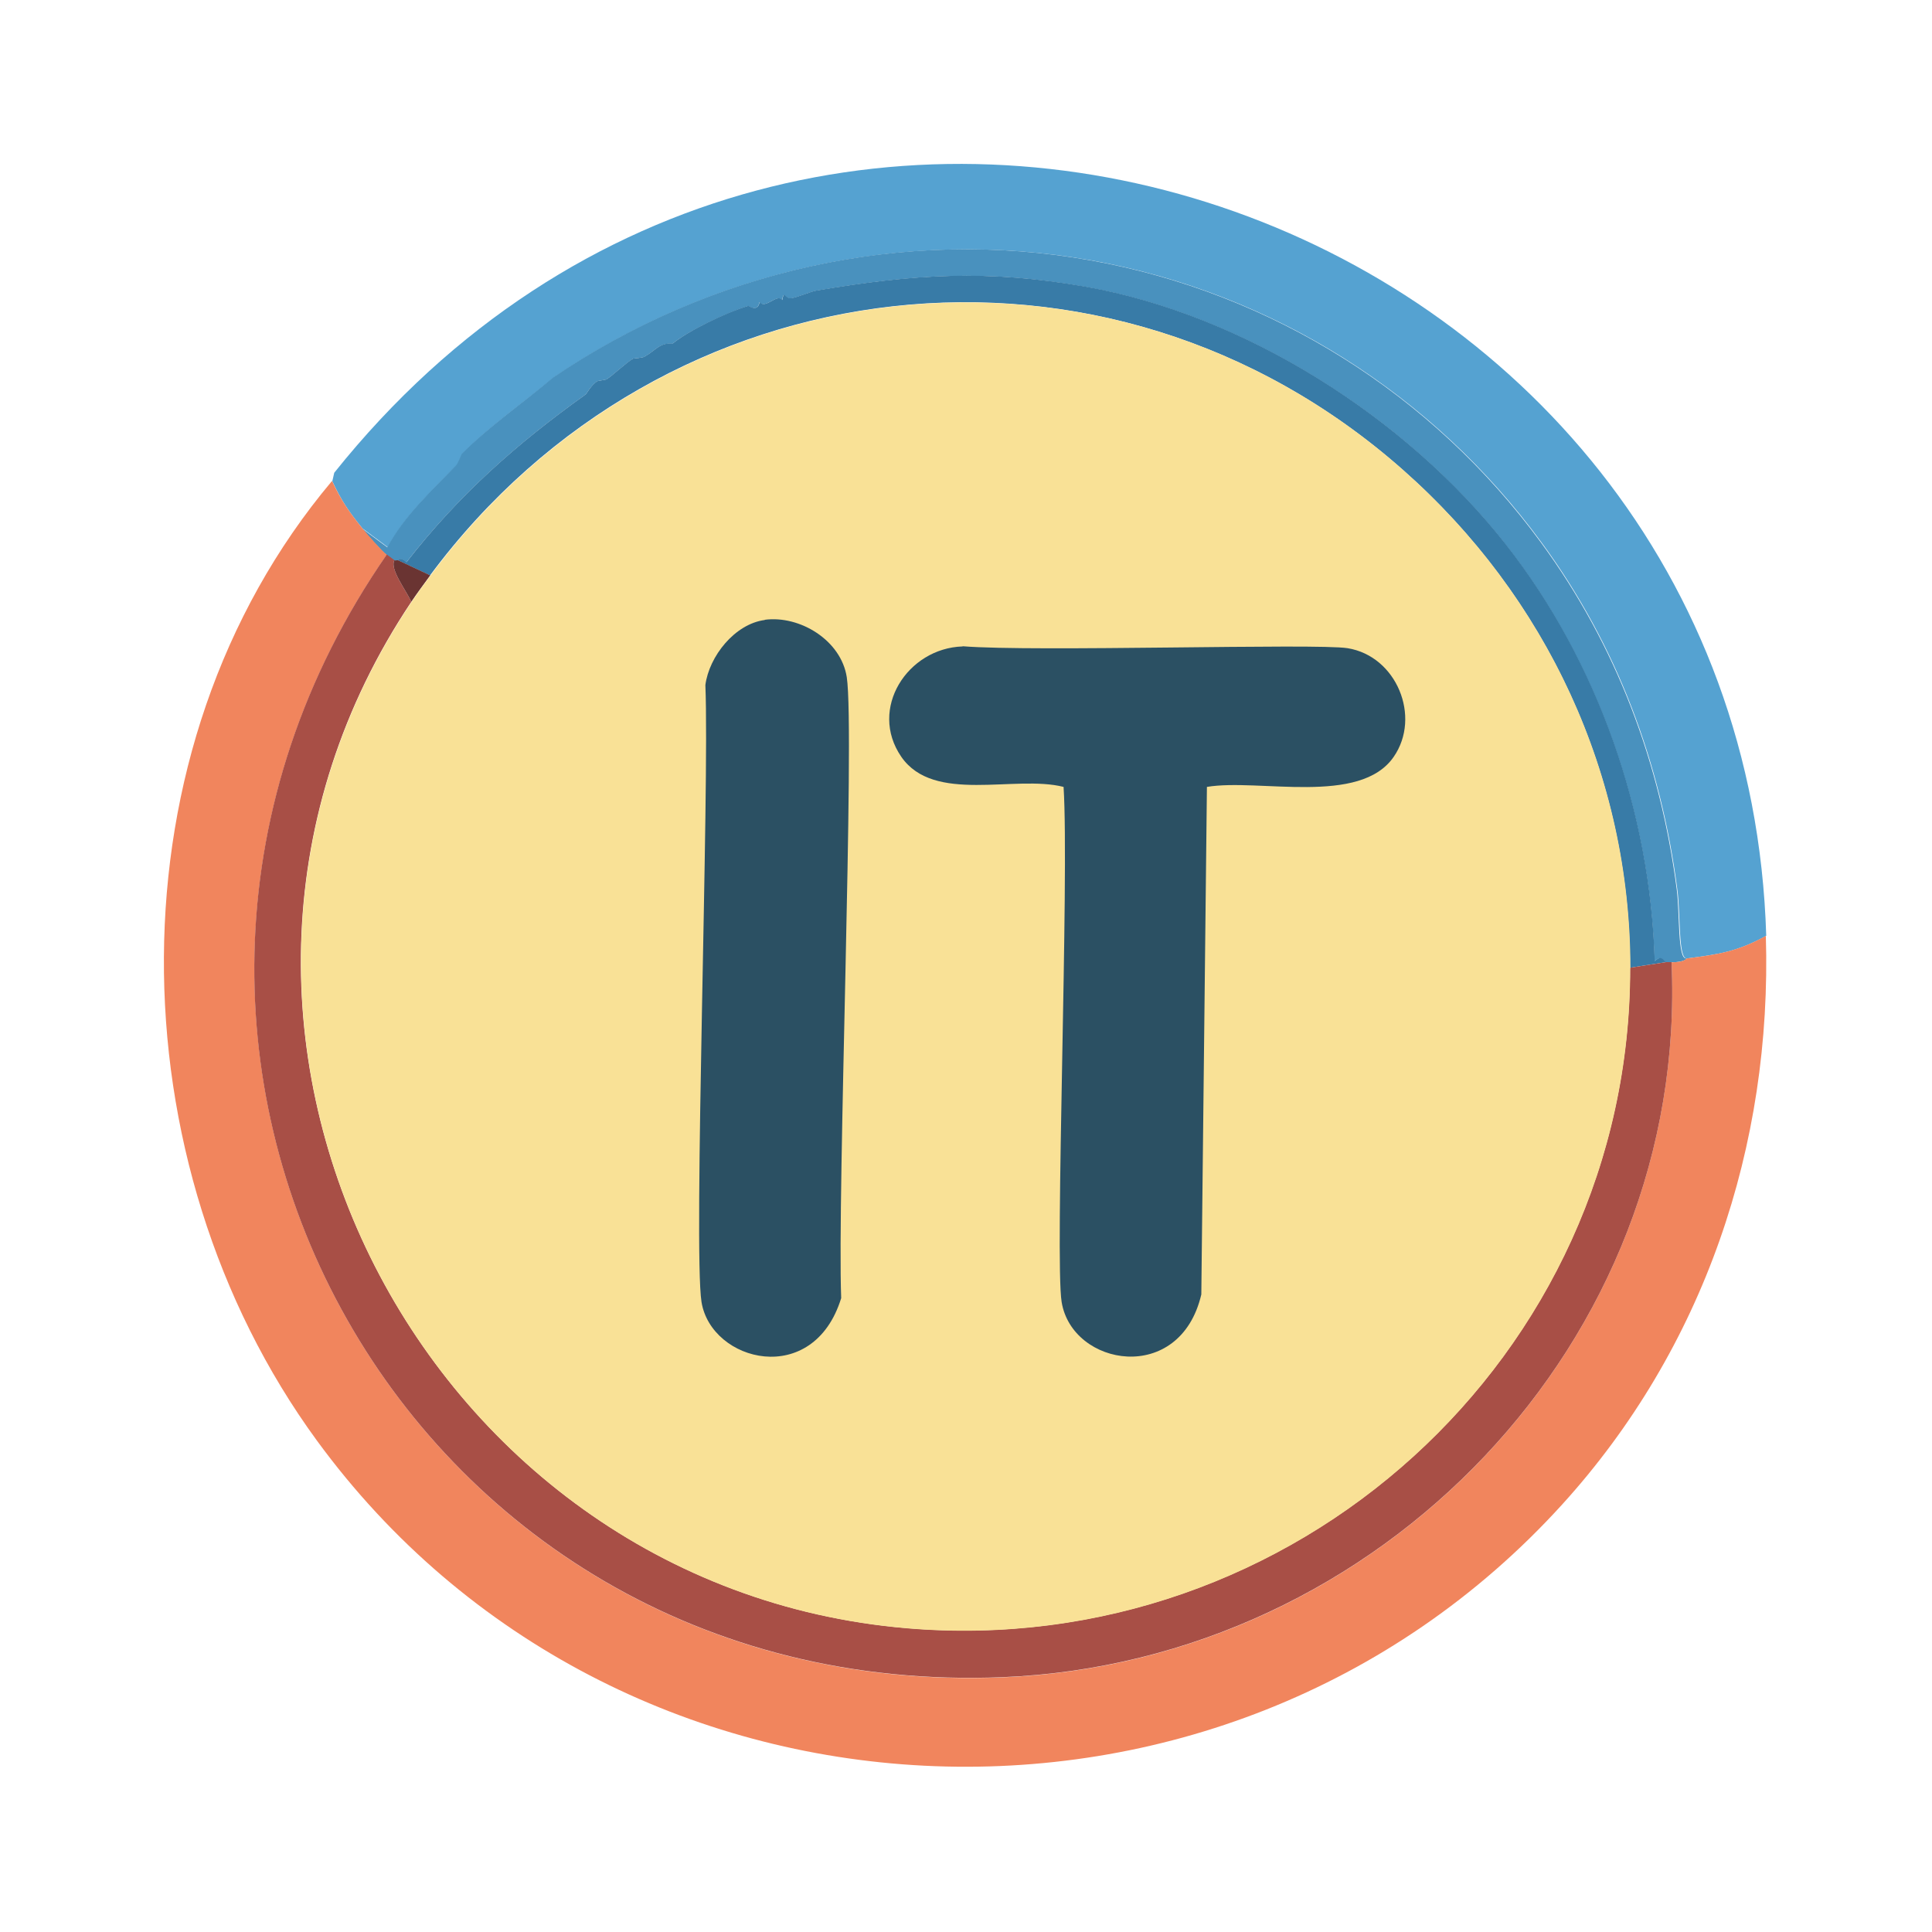 <?xml version="1.0" encoding="UTF-8"?>
<svg id="_Слой_1" data-name="Слой 1" xmlns="http://www.w3.org/2000/svg" width="100" height="100" viewBox="0 0 100 100">
  <defs>
    <style>
      .cls-1 {
        fill: #f9e196;
      }

      .cls-1, .cls-2, .cls-3, .cls-4, .cls-5, .cls-6, .cls-7, .cls-8 {
        stroke-width: 0px;
      }

      .cls-2 {
        fill: #2b5063;
      }

      .cls-3 {
        fill: #4991be;
      }

      .cls-4 {
        fill: #55a2d1;
      }

      .cls-5 {
        fill: #387ba7;
      }

      .cls-6 {
        fill: #a84f46;
      }

      .cls-7 {
        fill: #f1855d;
      }

      .cls-8 {
        fill: #6a3432;
      }
    </style>
  </defs>
  <g>
    <path class="cls-4" d="m91.41,48.44c-1.48.82-2.47.96-4.1,1.17-.45.04-.32-2.29-.49-3.56-.85-6.54-3.12-12.64-7.03-17.97-5.62-7.67-13.93-12.92-23.29-14.6-9.69-1.74-19.71.54-27.83,6.05-1.57,1.32-3.29,2.49-4.74,3.96-.02.02-.22.51-.29.59-1.22,1.27-2.68,2.57-3.56,4.25l-1.32-.98c-.71-.87-1.08-1.42-1.56-2.44l.1-.44c24.71-30.92,72.98-13.77,74.12,23.97Z"/>
    <path class="cls-3" d="m87.3,49.61s-.06.19-.78.2c-.1,0-.2,0-.29,0-.09,0-.2-.44-.59-.05-.22-7.69-2.95-15.5-7.71-21.58-5.14-6.56-13.51-11.87-21.73-13.33-5.11-.91-8.9-.66-13.96.2-.26.04-.96.34-1.27.39-.36.06-.39-.46-.49.1-.26-.37-.88.49-1.17.1-.11.56-.55.18-.59.2-1.13.35-3.11,1.29-3.91,1.95-.69-.05-.88.36-1.46.68-.12.06-.56.08-.59.1-.3.17-1.02.84-1.37,1.07-.04.02-.45.07-.49.1-.32.22-.55.66-.59.68-3.57,2.55-6.56,5.2-9.28,8.69-.35-.32-.42-.09-.44-.1-.06-.01-.15.02-.2,0-.02,0-.3-.23-.39-.29-.24-.17-1.04-1.09-1.27-1.37l1.32.98c.89-1.68,2.35-2.98,3.56-4.25.08-.08.27-.56.29-.59,1.45-1.46,3.17-2.63,4.74-3.96,8.12-5.51,18.14-7.8,27.83-6.05,9.37,1.68,17.67,6.93,23.29,14.6,3.91,5.33,6.18,11.42,7.03,17.97.16,1.27.04,3.6.49,3.56Z"/>
    <path class="cls-5" d="m86.23,49.8l-1.86.29c0-9.96-4.33-19.21-11.77-25.78-15.33-13.54-38.23-10.84-50.34,5.47l-1.66-.78s.08-.22.44.1c2.71-3.49,5.71-6.14,9.28-8.69.04-.03.27-.47.59-.68.04-.02.45-.07.49-.1.35-.23,1.07-.91,1.37-1.07.03-.01.47-.03.59-.1.59-.33.77-.73,1.46-.68.8-.66,2.77-1.61,3.91-1.95.04-.01.48.36.59-.2.29.4.91-.47,1.17-.1.1-.56.13-.04.49-.1.31-.05,1.01-.35,1.27-.39,5.06-.86,8.86-1.1,13.96-.2,8.22,1.46,16.58,6.77,21.73,13.33,4.77,6.08,7.49,13.89,7.71,21.58.39-.39.49.04.59.05Z"/>
  </g>
  <g>
    <path class="cls-7" d="m17.19,24.9c.48,1.02.86,1.57,1.56,2.44.23.28,1.03,1.2,1.27,1.37-17.59,25.41.71,59.39,31.88,58.11,19.49-.8,35.49-17.38,34.62-37.01.72-.01.74-.19.78-.2,1.63-.21,2.62-.35,4.1-1.17.33,10.86-3.2,21.35-10.55,29.44-17.56,19.33-49.01,17.81-64.45-3.32-10.51-14.38-10.86-35.81.78-49.66Z"/>
    <path class="cls-6" d="m20.41,29c-.24.46.59,1.52.88,2.15-14.53,21.74.31,50.96,25.63,53.12,20.01,1.71,37.47-14.02,37.45-34.18l1.86-.29c.1,0,.2,0,.29,0,.88,19.63-15.13,36.21-34.62,37.01-31.18,1.28-49.48-32.7-31.88-58.11.09.07.37.28.39.29Z"/>
    <path class="cls-8" d="m20.61,29l1.66.78c-.32.44-.68.92-.98,1.37-.29-.63-1.12-1.69-.88-2.15.04.02.13-.01.2,0Z"/>
  </g>
  <path class="cls-1" d="m84.38,50.1c.02,20.15-17.44,35.89-37.45,34.18-25.33-2.16-40.16-31.38-25.63-53.12.3-.45.65-.93.98-1.37,12.11-16.31,35.02-19.01,50.34-5.47,7.44,6.57,11.76,15.82,11.77,25.78Z"/>
  <path class="cls-2" d="m49.83,33.45c3.72.3,18.29-.16,19.92.1,2.54.41,3.82,3.55,2.39,5.62-1.75,2.55-6.98,1.11-9.67,1.56l-.29,26.27c-1.1,4.71-6.69,3.73-7.23.39-.36-2.24.4-22,.1-26.66-2.53-.64-6.71.89-8.4-1.56-1.71-2.49.33-5.62,3.17-5.71Z"/>
  <path class="cls-2" d="m39.58,32.08c1.82-.24,3.96,1.06,4.25,2.98.42,2.8-.5,26.73-.29,32.13-1.44,4.67-6.73,3.31-7.23.2-.43-2.72.42-26.62.2-31.93.19-1.48,1.52-3.17,3.08-3.37Z"/>
</svg>